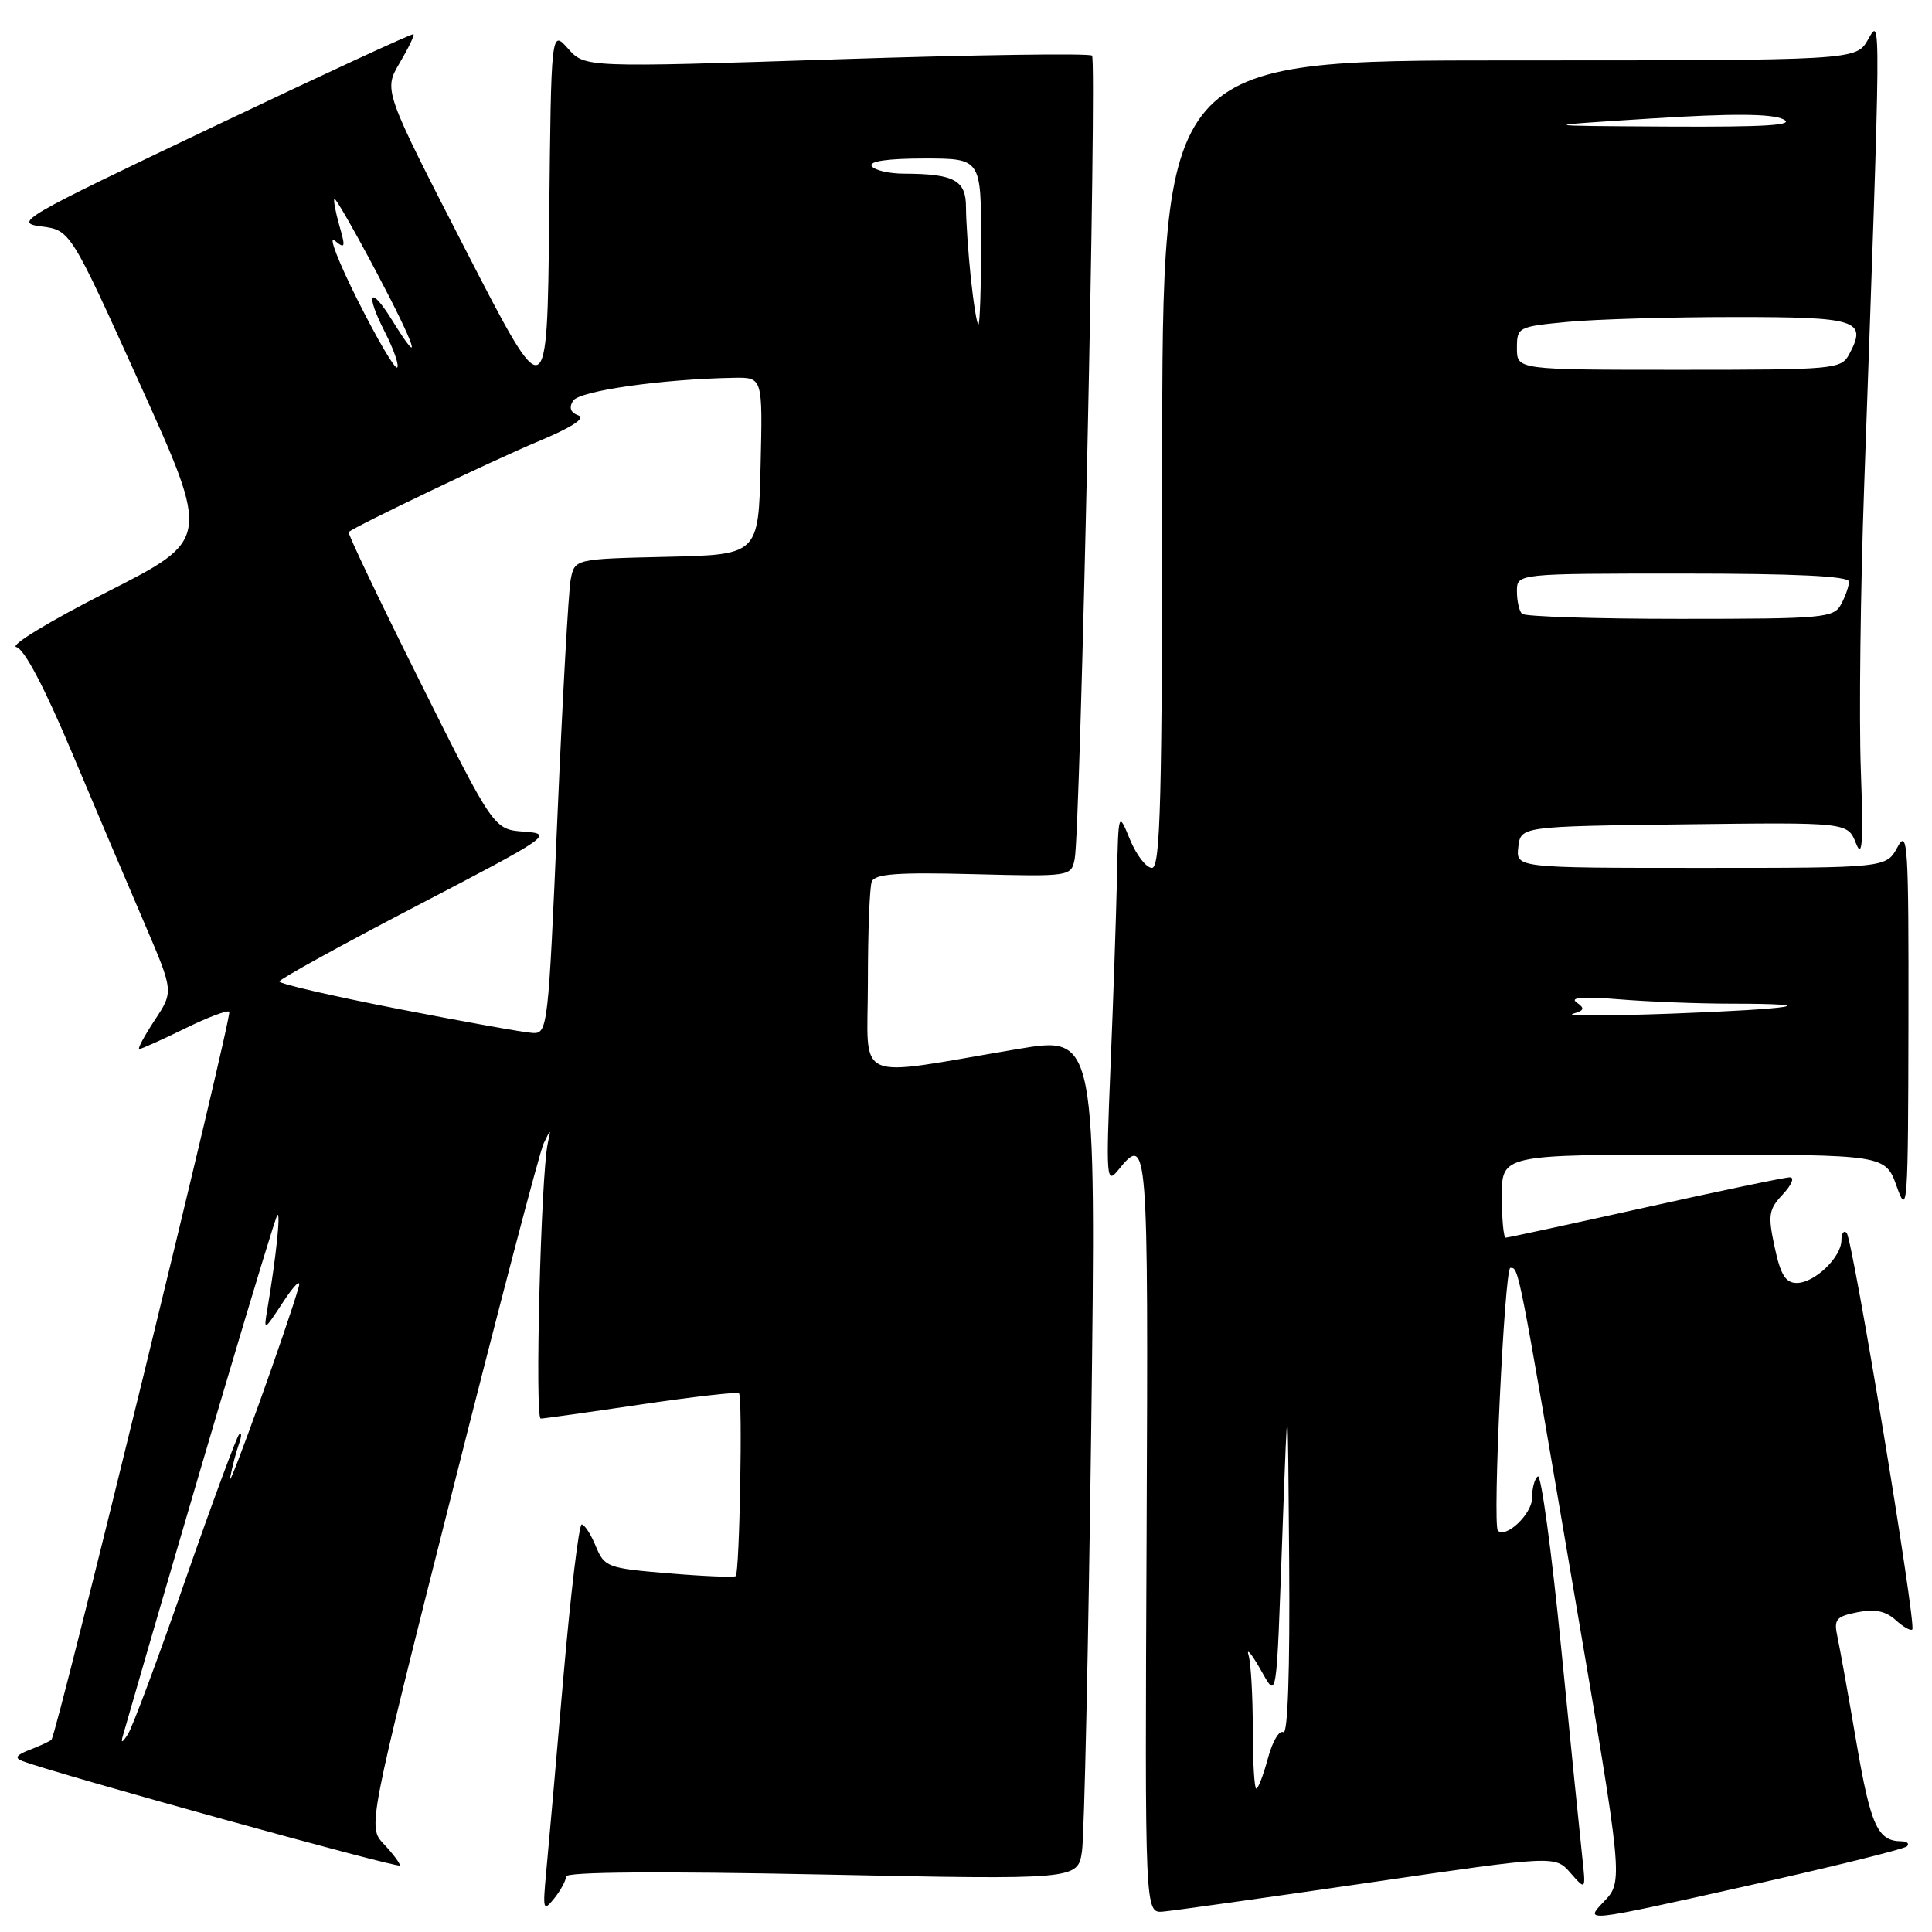 <?xml version="1.0" encoding="UTF-8" standalone="no"?>
<!DOCTYPE svg PUBLIC "-//W3C//DTD SVG 1.1//EN" "http://www.w3.org/Graphics/SVG/1.1/DTD/svg11.dtd" >
<svg xmlns="http://www.w3.org/2000/svg" xmlns:xlink="http://www.w3.org/1999/xlink" version="1.1" viewBox="0 0 256 256">
 <g >
 <path fill="currentColor"
d=" M 252.68 244.65 C 253.04 244.29 252.70 243.99 251.92 243.98 C 248.80 243.95 247.87 241.89 245.99 230.92 C 244.92 224.64 243.78 218.32 243.47 216.88 C 242.97 214.57 243.27 214.20 246.11 213.63 C 248.41 213.17 249.85 213.46 251.17 214.65 C 252.18 215.57 253.18 216.14 253.39 215.91 C 253.95 215.29 245.49 164.15 244.69 163.36 C 244.31 162.98 244.00 163.42 244.00 164.33 C 244.00 166.59 240.44 170.00 238.08 170.00 C 236.60 170.00 235.93 168.91 235.15 165.25 C 234.24 161.00 234.35 160.26 236.24 158.25 C 237.40 157.01 237.82 156.00 237.17 156.00 C 236.52 156.00 227.89 157.80 218.00 160.00 C 208.11 162.20 199.78 164.00 199.51 164.00 C 199.23 164.00 199.00 161.53 199.00 158.50 C 199.00 153.00 199.00 153.00 224.42 153.00 C 249.83 153.00 249.83 153.00 251.34 157.25 C 252.75 161.24 252.84 159.89 252.88 135.50 C 252.92 111.90 252.78 109.75 251.43 112.25 C 249.94 115.00 249.94 115.00 225.40 115.00 C 200.87 115.00 200.87 115.00 201.18 112.25 C 201.50 109.50 201.50 109.50 223.16 109.23 C 244.82 108.96 244.82 108.96 245.92 111.73 C 246.77 113.89 246.92 111.74 246.57 102.00 C 246.32 95.12 246.52 78.25 247.01 64.50 C 249.27 0.67 249.26 2.23 247.52 5.25 C 245.94 8.00 245.94 8.00 199.97 8.00 C 154.00 8.00 154.00 8.00 154.00 61.50 C 154.00 106.02 153.77 115.00 152.64 115.00 C 151.89 115.00 150.58 113.31 149.73 111.25 C 148.19 107.50 148.19 107.50 148.00 116.50 C 147.89 121.45 147.51 132.61 147.15 141.30 C 146.54 156.13 146.60 156.98 148.16 155.05 C 152.10 150.18 152.16 151.06 151.93 203.25 C 151.70 253.50 151.70 253.50 154.10 253.30 C 155.42 253.19 167.65 251.47 181.28 249.48 C 206.06 245.85 206.06 245.85 208.10 248.18 C 210.14 250.50 210.14 250.50 209.65 246.00 C 209.38 243.53 208.12 231.07 206.86 218.33 C 205.60 205.58 204.21 195.37 203.78 195.63 C 203.35 195.90 203.00 197.20 203.00 198.52 C 203.00 200.60 199.55 203.88 198.48 202.82 C 197.74 202.07 199.36 168.00 200.13 168.00 C 201.25 168.00 201.13 167.36 208.55 210.89 C 215.10 249.29 215.10 249.29 212.50 252.00 C 209.90 254.72 209.90 254.72 230.97 250.01 C 242.55 247.42 252.33 245.01 252.68 244.65 Z  M 75.00 248.65 C 75.00 248.03 87.27 247.94 108.91 248.38 C 142.81 249.08 142.81 249.08 143.37 245.29 C 143.67 243.21 144.22 218.05 144.59 189.38 C 145.25 137.26 145.25 137.26 134.87 139.00 C 112.68 142.73 115.00 143.77 115.00 130.14 C 115.00 123.55 115.23 117.56 115.51 116.83 C 115.91 115.79 118.87 115.57 128.97 115.83 C 141.84 116.16 141.93 116.14 142.40 113.83 C 143.16 110.15 145.37 8.03 144.70 7.37 C 144.37 7.04 129.12 7.26 110.80 7.86 C 77.50 8.95 77.50 8.95 75.27 6.44 C 73.03 3.93 73.03 3.93 72.77 29.03 C 72.50 54.12 72.50 54.12 61.66 33.04 C 50.83 11.96 50.83 11.96 52.95 8.35 C 54.12 6.37 54.95 4.65 54.79 4.53 C 54.63 4.40 42.59 9.97 28.04 16.90 C 2.88 28.88 1.76 29.52 5.45 30.00 C 9.33 30.50 9.33 30.50 18.59 51.00 C 27.85 71.50 27.85 71.50 14.18 78.44 C 6.63 82.27 1.24 85.54 2.16 85.74 C 3.21 85.98 5.90 91.08 9.57 99.81 C 12.74 107.34 17.06 117.52 19.18 122.44 C 23.01 131.38 23.01 131.38 20.49 135.19 C 19.11 137.29 18.19 139.00 18.46 139.00 C 18.73 139.00 21.43 137.79 24.45 136.31 C 27.47 134.82 30.14 133.81 30.38 134.06 C 30.82 134.50 7.54 229.79 6.82 230.52 C 6.60 230.73 5.32 231.33 3.96 231.85 C 2.13 232.56 1.88 232.94 3.00 233.36 C 7.73 235.13 53.00 247.65 53.00 247.19 C 53.00 246.88 52.04 245.60 50.86 244.35 C 48.72 242.07 48.72 242.07 59.90 197.78 C 66.04 173.43 71.51 152.60 72.04 151.50 C 73.01 149.50 73.01 149.50 72.58 151.50 C 71.67 155.77 70.85 188.00 71.65 187.97 C 72.12 187.96 78.12 187.11 85.00 186.09 C 91.88 185.07 97.69 184.41 97.92 184.62 C 98.42 185.08 98.00 208.33 97.49 208.84 C 97.30 209.03 93.32 208.87 88.65 208.48 C 80.49 207.80 80.10 207.66 78.95 204.89 C 78.30 203.30 77.45 202.00 77.08 202.00 C 76.71 202.00 75.62 211.11 74.65 222.25 C 73.69 233.39 72.67 244.97 72.38 248.00 C 71.90 253.12 71.97 253.36 73.43 251.56 C 74.29 250.49 75.00 249.18 75.00 248.65 Z  M 166.00 229.08 C 166.00 224.73 165.75 220.34 165.44 219.33 C 165.13 218.32 165.79 219.07 166.90 221.00 C 169.29 225.14 169.08 226.37 169.95 202.50 C 170.64 183.50 170.64 183.50 170.82 206.81 C 170.93 221.38 170.64 229.90 170.05 229.53 C 169.52 229.20 168.60 230.75 168.01 232.97 C 167.41 235.19 166.72 237.00 166.46 237.00 C 166.21 237.00 166.00 233.44 166.00 229.08 Z  M 208.40 134.33 C 209.94 133.89 210.04 133.62 208.90 132.82 C 207.96 132.16 209.79 132.02 214.50 132.41 C 218.35 132.73 225.06 132.99 229.42 132.99 C 242.02 133.00 237.83 133.70 221.50 134.31 C 213.25 134.61 207.35 134.63 208.40 134.33 Z  M 201.67 81.33 C 201.30 80.97 201.00 79.62 201.00 78.33 C 201.00 76.00 201.00 76.00 223.00 76.00 C 237.90 76.00 245.00 76.34 245.00 77.07 C 245.00 77.65 244.53 79.00 243.96 80.07 C 242.99 81.88 241.68 82.00 222.63 82.00 C 211.47 82.00 202.03 81.70 201.67 81.33 Z  M 201.00 46.14 C 201.00 43.35 201.14 43.28 207.75 42.65 C 211.46 42.30 221.38 42.01 229.78 42.01 C 246.13 42.00 247.45 42.42 245.04 46.92 C 243.97 48.93 243.18 49.00 222.46 49.00 C 201.00 49.00 201.00 49.00 201.00 46.14 Z  M 218.79 15.70 C 229.46 15.02 234.74 15.05 236.29 15.80 C 237.94 16.59 234.07 16.84 221.00 16.77 C 203.50 16.67 203.50 16.67 218.79 15.70 Z  M 16.28 230.00 C 25.27 198.78 36.37 161.38 36.75 161.00 C 37.22 160.53 36.57 166.68 35.42 173.50 C 34.92 176.43 34.97 176.41 37.53 172.50 C 38.97 170.30 39.90 169.40 39.59 170.50 C 38.13 175.67 30.04 198.18 30.49 195.84 C 30.76 194.38 31.29 192.36 31.66 191.34 C 32.02 190.33 32.04 189.74 31.70 190.04 C 31.37 190.34 28.16 199.01 24.57 209.32 C 20.99 219.64 17.56 228.84 16.95 229.79 C 16.19 230.97 15.98 231.03 16.28 230.00 Z  M 52.75 133.68 C 44.09 131.99 37.01 130.36 37.02 130.05 C 37.03 129.75 45.24 125.22 55.27 120.00 C 72.91 110.81 73.37 110.49 69.46 110.20 C 65.43 109.91 65.43 109.91 55.66 90.34 C 50.29 79.58 46.03 70.65 46.20 70.50 C 47.06 69.73 65.42 60.95 71.36 58.47 C 75.72 56.65 77.65 55.40 76.65 55.05 C 75.60 54.68 75.36 54.04 75.93 53.11 C 76.75 51.79 87.76 50.22 97.28 50.06 C 101.06 50.00 101.06 50.00 100.78 61.75 C 100.50 73.50 100.50 73.50 88.32 73.78 C 76.15 74.06 76.15 74.06 75.62 76.78 C 75.33 78.28 74.54 92.44 73.86 108.25 C 72.65 136.29 72.57 137.00 70.56 136.87 C 69.43 136.81 61.41 135.37 52.75 133.68 Z  M 47.44 39.88 C 44.86 34.75 43.46 31.14 44.33 31.86 C 45.74 33.03 45.81 32.82 44.97 29.90 C 44.46 28.10 44.16 26.51 44.31 26.35 C 44.47 26.20 46.97 30.56 49.87 36.04 C 55.09 45.90 56.21 49.31 51.97 42.45 C 49.01 37.67 48.33 38.76 51.00 44.00 C 52.18 46.31 52.91 48.42 52.63 48.70 C 52.35 48.98 50.02 45.01 47.44 39.88 Z  M 128.64 36.85 C 128.29 33.47 128.00 29.25 128.00 27.47 C 128.00 23.88 126.46 23.04 119.81 23.01 C 117.78 23.01 115.84 22.55 115.50 22.00 C 115.11 21.37 117.66 21.00 122.44 21.00 C 130.00 21.00 130.00 21.00 130.00 32.00 C 130.00 38.05 129.84 43.00 129.64 43.00 C 129.45 43.00 129.00 40.23 128.64 36.85 Z "/>
</g>
</svg>